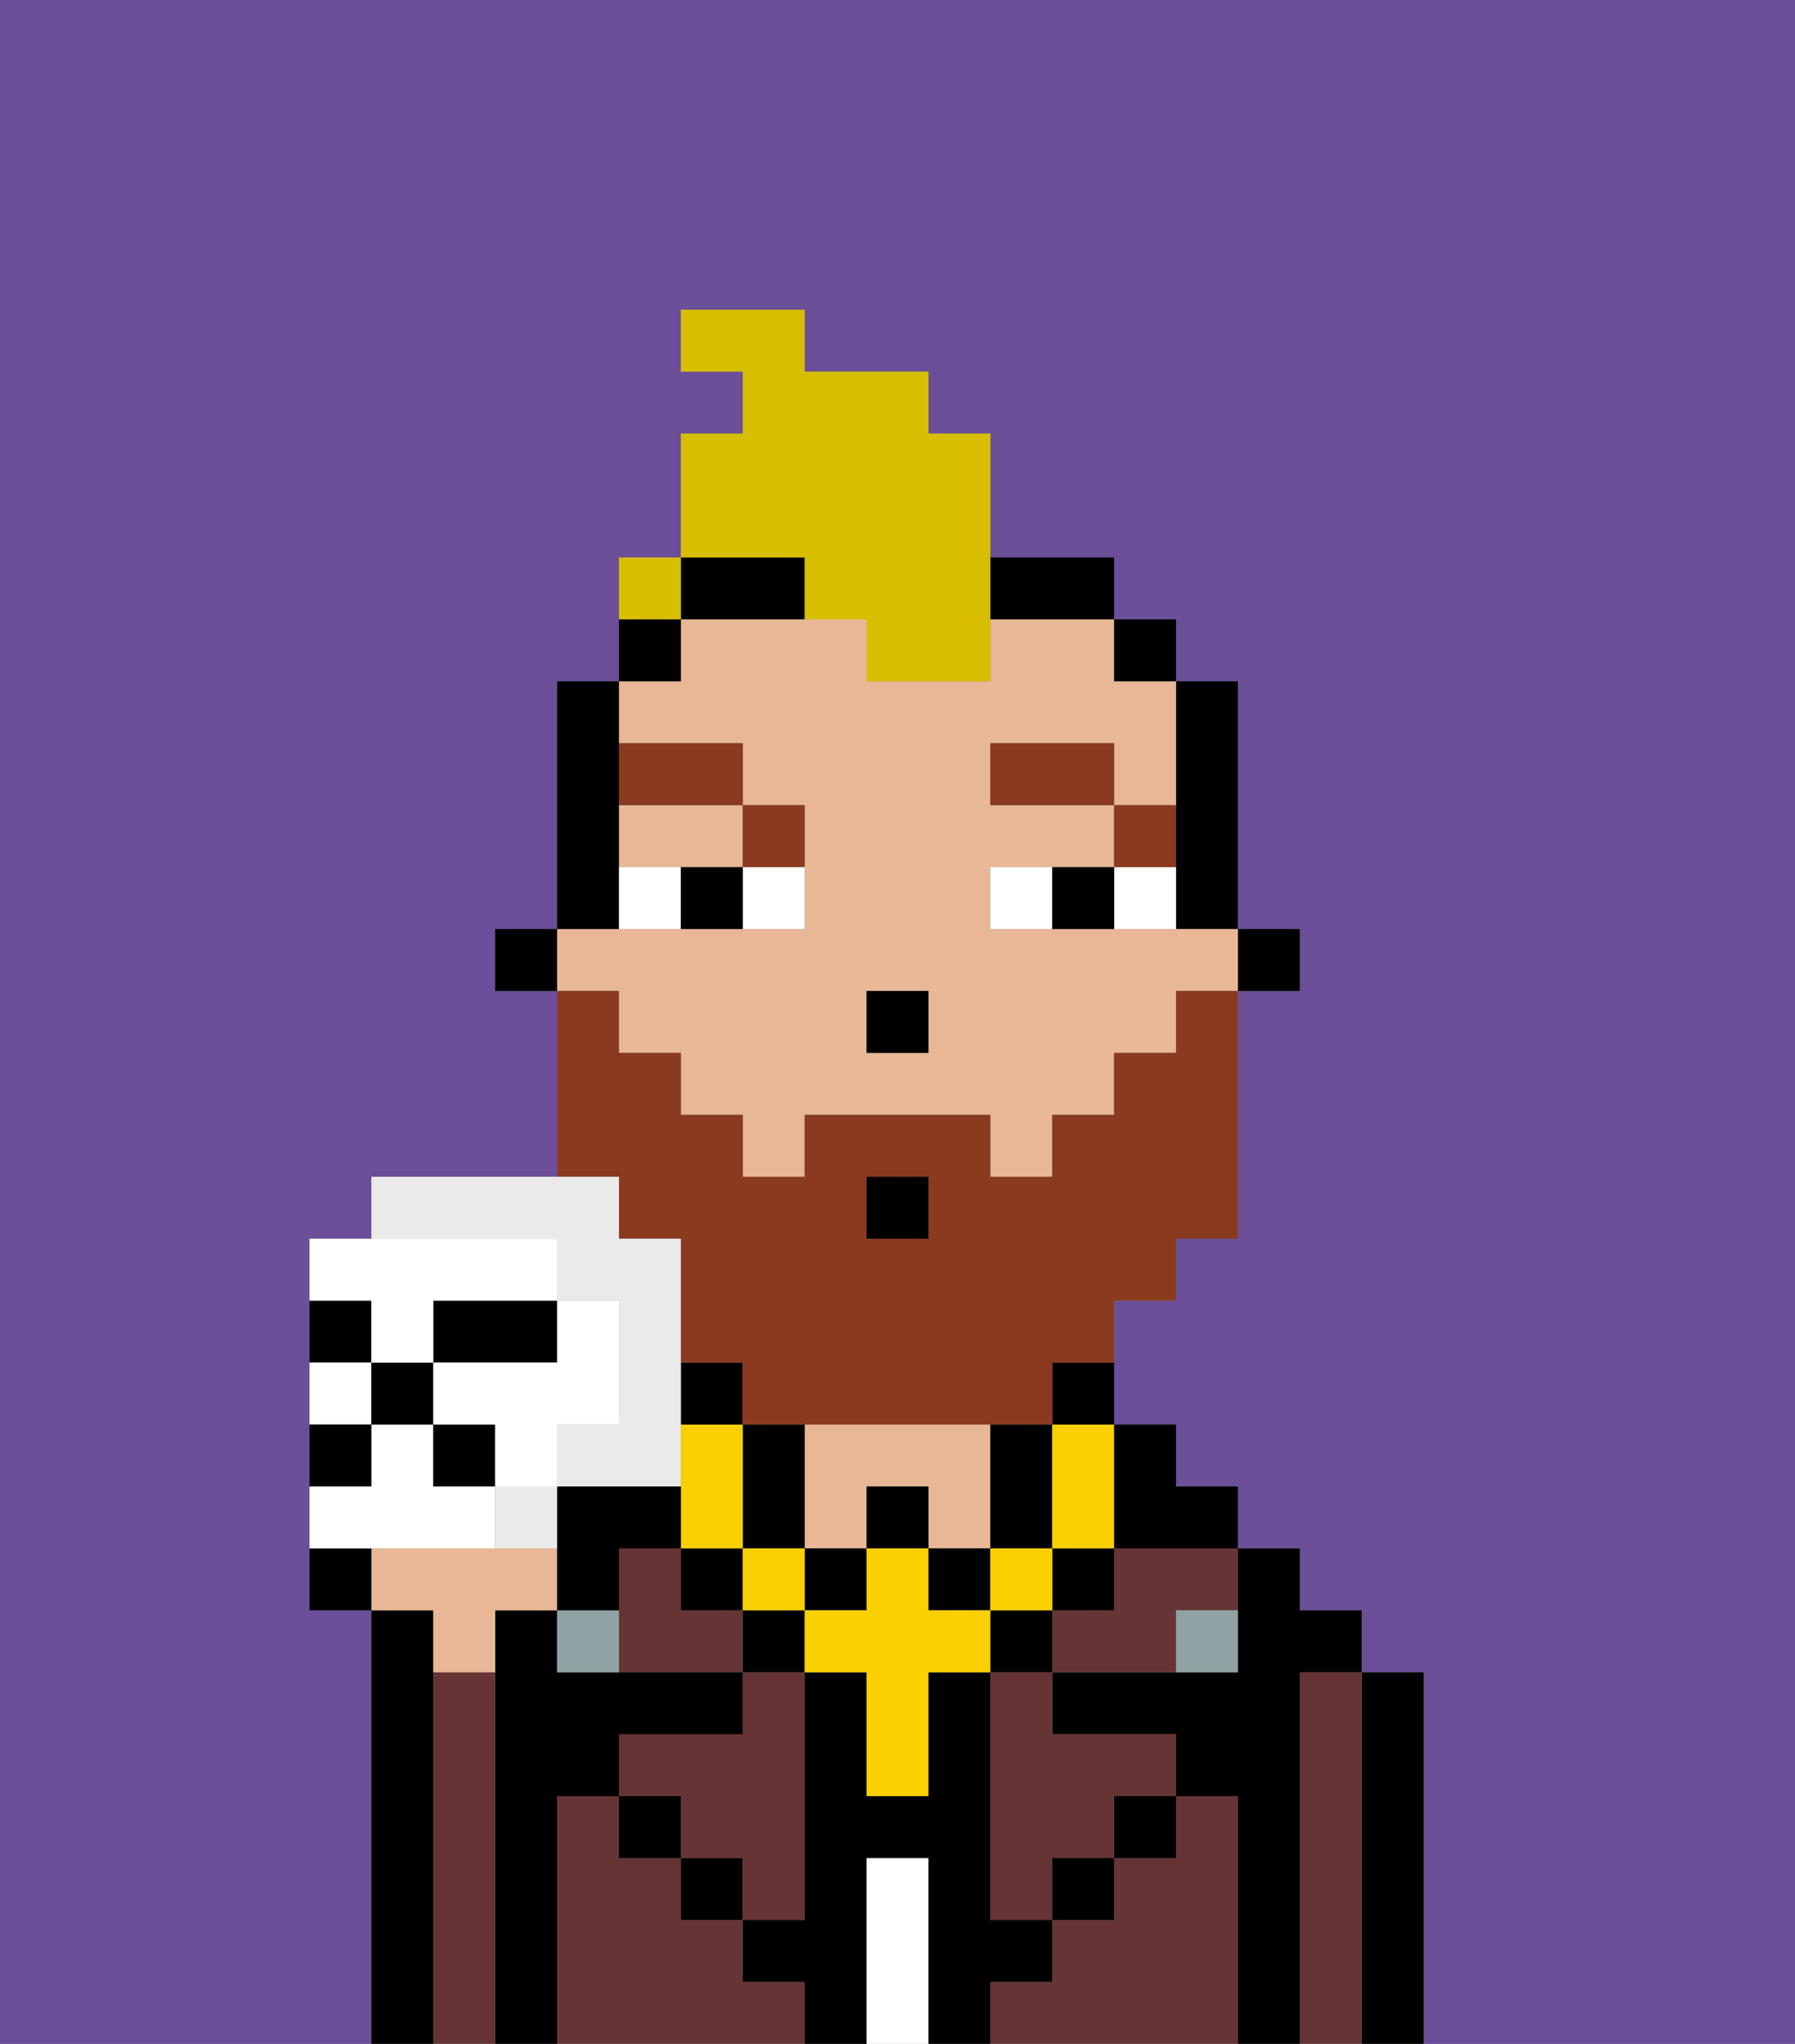 <svg xmlns="http://www.w3.org/2000/svg" viewBox="0 0 29 33"><rect x="0" y="0" width="29" height="33" fill="#808080" stroke="none"/><defs><style>polygon,rect,path{shape-rendering:crispedges;}.fb38-1{fill:#6b4f99;}.fb38-2{fill:#000000;}.fb38-3{fill:#663434;}.fb38-4{fill:#ffffff;}.fb38-5{fill:#e8b795;}.fb38-6{fill:#90a2a3;}.fb38-7{fill:#ffffff;}.fb38-8{fill:#893a1f;}.fb38-9{fill:#fad000;}.fb38-10{fill:#893a1f;}.fb38-11{fill:#d8be00;}.fb38-12{fill:#eaeaea;}</style></defs><path class="fb38-1" d="M0,33H6V26H5V20H6V19H9V16H8V15H9V11h1V10h1V7h1V6H11V5h2V6h2V7h1V9h2v1h1v1h1v4h1v1H20v4H19v1H18v2h1v1h1v1h1v1h1v1h1v6h6V0H0Z"/><path class="fb38-2" d="M23,27H22v6h1V27Z"/><path class="fb38-3" d="M22,27H21v6h1V27Z"/><path class="fb38-2" d="M21,27h1V26H21V25H20v2H17v1h2v1h1v4h1V27Z"/><path class="fb38-3" d="M20,29H19v1H18v1H17v1H16v1h4V29Z"/><path class="fb38-3" d="M16,28v3h1V30h1V29h1V28H17V27H16Z"/><path class="fb38-3" d="M18,26H17v1h2V26h1V25H18Z"/><rect class="fb38-2" x="18" y="29" width="1" height="1"/><path class="fb38-4" d="M15,30H14v3h1V30Z"/><path class="fb38-5" d="M14,25V24h1v1h1V23H13v2Z"/><path class="fb38-3" d="M12,32V31H11V30H10V29H9v4h4V32Z"/><rect class="fb38-2" x="11" y="30" width="1" height="1"/><path class="fb38-3" d="M11,26V25H10v2h2V26Z"/><path class="fb38-3" d="M12,28H10v1h1v1h1v1h1V27H12Z"/><path class="fb38-2" d="M9,29h1V28h2V27H9V26H8v7H9V29Z"/><path class="fb38-3" d="M8,27H7v6H8V27Z"/><path class="fb38-2" d="M7,27V26H6v7H7V27Z"/><rect class="fb38-2" x="10" y="29" width="1" height="1"/><rect class="fb38-2" x="17" y="30" width="1" height="1"/><path class="fb38-2" d="M17,32V31H16V27H15v2H14V27H13v4H12v1h1v1h1V30h1v3h1V32Z"/><path class="fb38-5" d="M7,27H8V26H9V25H6v1H7Z"/><path class="fb38-6" d="M9,26v1h1V26Z"/><path class="fb38-6" d="M19,27h1V26H19Z"/><rect class="fb38-2" x="20" y="15" width="1" height="1"/><path class="fb38-2" d="M19,14v1h1V11H19v3Z"/><path class="fb38-5" d="M10,14h2V13H10Z"/><path class="fb38-5" d="M10,17h1v1h1v1h1V18h3v1h1V18h1V17h1V16h1V15H16V14h2V13H16V12h2v1h1V11H18V10H16v1H14V10H11v1H10v1h2v1h1v2H9v1h1Zm4-1h1v1H14Z"/><rect class="fb38-2" x="18" y="10" width="1" height="1"/><path class="fb38-2" d="M17,10h1V9H16v1Z"/><path class="fb38-2" d="M13,9H11v1h2Z"/><rect class="fb38-2" x="10" y="10" width="1" height="1"/><path class="fb38-2" d="M10,14V11H9v4h1Z"/><rect class="fb38-2" x="8" y="15" width="1" height="1"/><rect class="fb38-2" x="14" y="16" width="1" height="1"/><path class="fb38-7" d="M12,15h1V14H12Z"/><path class="fb38-7" d="M10,14v1h1V14Z"/><path class="fb38-7" d="M18,14v1h1V14Z"/><path class="fb38-7" d="M16,14v1h1V14Z"/><path class="fb38-2" d="M11,14v1h1V14Z"/><path class="fb38-2" d="M17,14v1h1V14Z"/><path class="fb38-8" d="M19,13H18v1h1Z"/><rect class="fb38-8" x="16" y="12" width="2" height="1"/><path class="fb38-8" d="M13,14V13H12v1Z"/><path class="fb38-8" d="M12,13V12H10v1Z"/><rect class="fb38-2" x="12" y="26" width="1" height="1"/><rect class="fb38-2" x="16" y="26" width="1" height="1"/><rect class="fb38-2" x="17" y="25" width="1" height="1"/><rect class="fb38-2" x="11" y="25" width="1" height="1"/><rect class="fb38-2" x="14" y="24" width="1" height="1"/><rect class="fb38-2" x="13" y="25" width="1" height="1"/><rect class="fb38-2" x="15" y="25" width="1" height="1"/><path class="fb38-2" d="M17,25V23H16v2Z"/><path class="fb38-2" d="M13,25V23H12v2Z"/><rect class="fb38-9" x="16" y="25" width="1" height="1"/><path class="fb38-9" d="M15,26V25H14v1H13v1h1v2h1V27h1V26Z"/><rect class="fb38-9" x="12" y="25" width="1" height="1"/><path class="fb38-9" d="M12,25V23H11v2Z"/><path class="fb38-9" d="M17,24v1h1V23H17Z"/><path class="fb38-2" d="M20,25V24H19V23H18v2Z"/><path class="fb38-2" d="M17,23h1V22H17Z"/><rect class="fb38-2" x="11" y="22" width="1" height="1"/><path class="fb38-10" d="M10,20h1v2h1v1h5V22h1V21h1V20h1V16H19v1H18v1H17v1H16V18H13v1H12V18H11V17H10V16H9v3h1Zm4-1h1v1H14Z"/><rect class="fb38-2" x="14" y="19" width="1" height="1"/><path class="fb38-11" d="M13,10h1v1h2V7H15V6H13V5H11V6h1V7H11V9h2Z"/><path class="fb38-2" d="M5,25v1H6V25Z"/><path class="fb38-2" d="M10,25h1V24H9v2h1Z"/><path class="fb38-2" d="M6,21H5v1H6Z"/><path class="fb38-2" d="M9,21H7v1H9Z"/><path class="fb38-7" d="M6,22H5v1H6Z"/><path class="fb38-7" d="M7,25H8V24H7V23H6v1H5v1H7Z"/><path class="fb38-12" d="M8,24v1H9V24Z"/><path class="fb38-12" d="M9,20v1h1v2H9v1h2V20H10V19H6v1H9Z"/><rect class="fb38-2" x="6" y="22" width="1" height="1"/><rect class="fb38-2" x="7" y="23" width="1" height="1"/><path class="fb38-2" d="M6,23H5v1H6Z"/><path class="fb38-7" d="M6,22H7V21H9V20H5v1H6Z"/><path class="fb38-7" d="M9,23h1V21H9v1H7v1H8v1H9Z"/><rect class="fb38-11" x="10" y="9" width="1" height="1"></rect></svg>